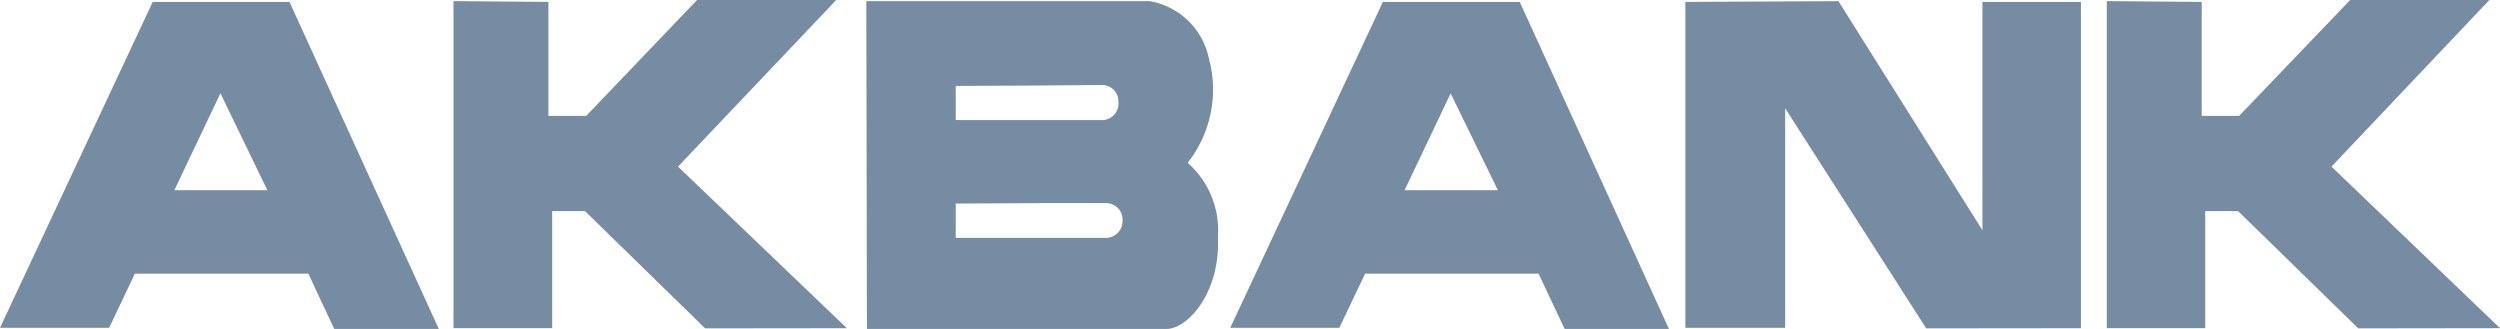 <svg xmlns="http://www.w3.org/2000/svg" width="76" height="10" viewBox="0 0 76 10">
  <defs>
    <style>
      .cls-1 {
        fill: #758ca3;
      }
    </style>
  </defs>
  <g id="Akbank_Logo" transform="translate(0 0)">
    <path id="Akbank_Logo-2" data-name="Akbank_Logo" class="cls-1" d="M47.566,10l-.795-1.681H41.5l-.785,1.646H37.4L42.04.058H46.2L50.736,10ZM42.7,5.782h2.836L44.11,2.862l-.01-.024ZM31.527,10H26.355c-.01-3.314-.01-6.64-.02-9.966h8.608a2.219,2.219,0,0,1,1.8,1.716,3.6,3.6,0,0,1-.638,3.2,2.737,2.737,0,0,1,.923,2.214v.394a4.4,4.4,0,0,1-.059.51C36.778,9.166,36.042,10,35.454,10ZM29.054,6.188V7.231h4.6a.511.511,0,0,0,.471-.533.5.5,0,0,0-.471-.522h-2.13ZM31.527,2.6l-2.473.012V3.65h4.485A.5.5,0,0,0,34,3.117a.5.5,0,0,0-.461-.533ZM10.16,10,9.374,8.319H4.1L3.318,9.966H0L4.643.058H8.8L13.34,10ZM5.3,5.782H8.127L6.714,2.862,6.7,2.839Zm53.257,4.2L54.269,3.291V9.966H51.236V.058L55.889.035,60.266,7V.058H63.26V9.977Zm13.134,0L68.04,6.419h-1V9.976H64.046V.034l2.886.024V3.523H68.07L71.446,0h4.231l-4.8,5.065L76,9.976Zm-50.255,0L17.786,6.419h-1V9.976h-3V.034l2.886.024V3.523h1.149L21.191,0h4.231l-4.81,5.065,5.133,4.912Z" transform="translate(0 0)"/>
  </g>
</svg>
